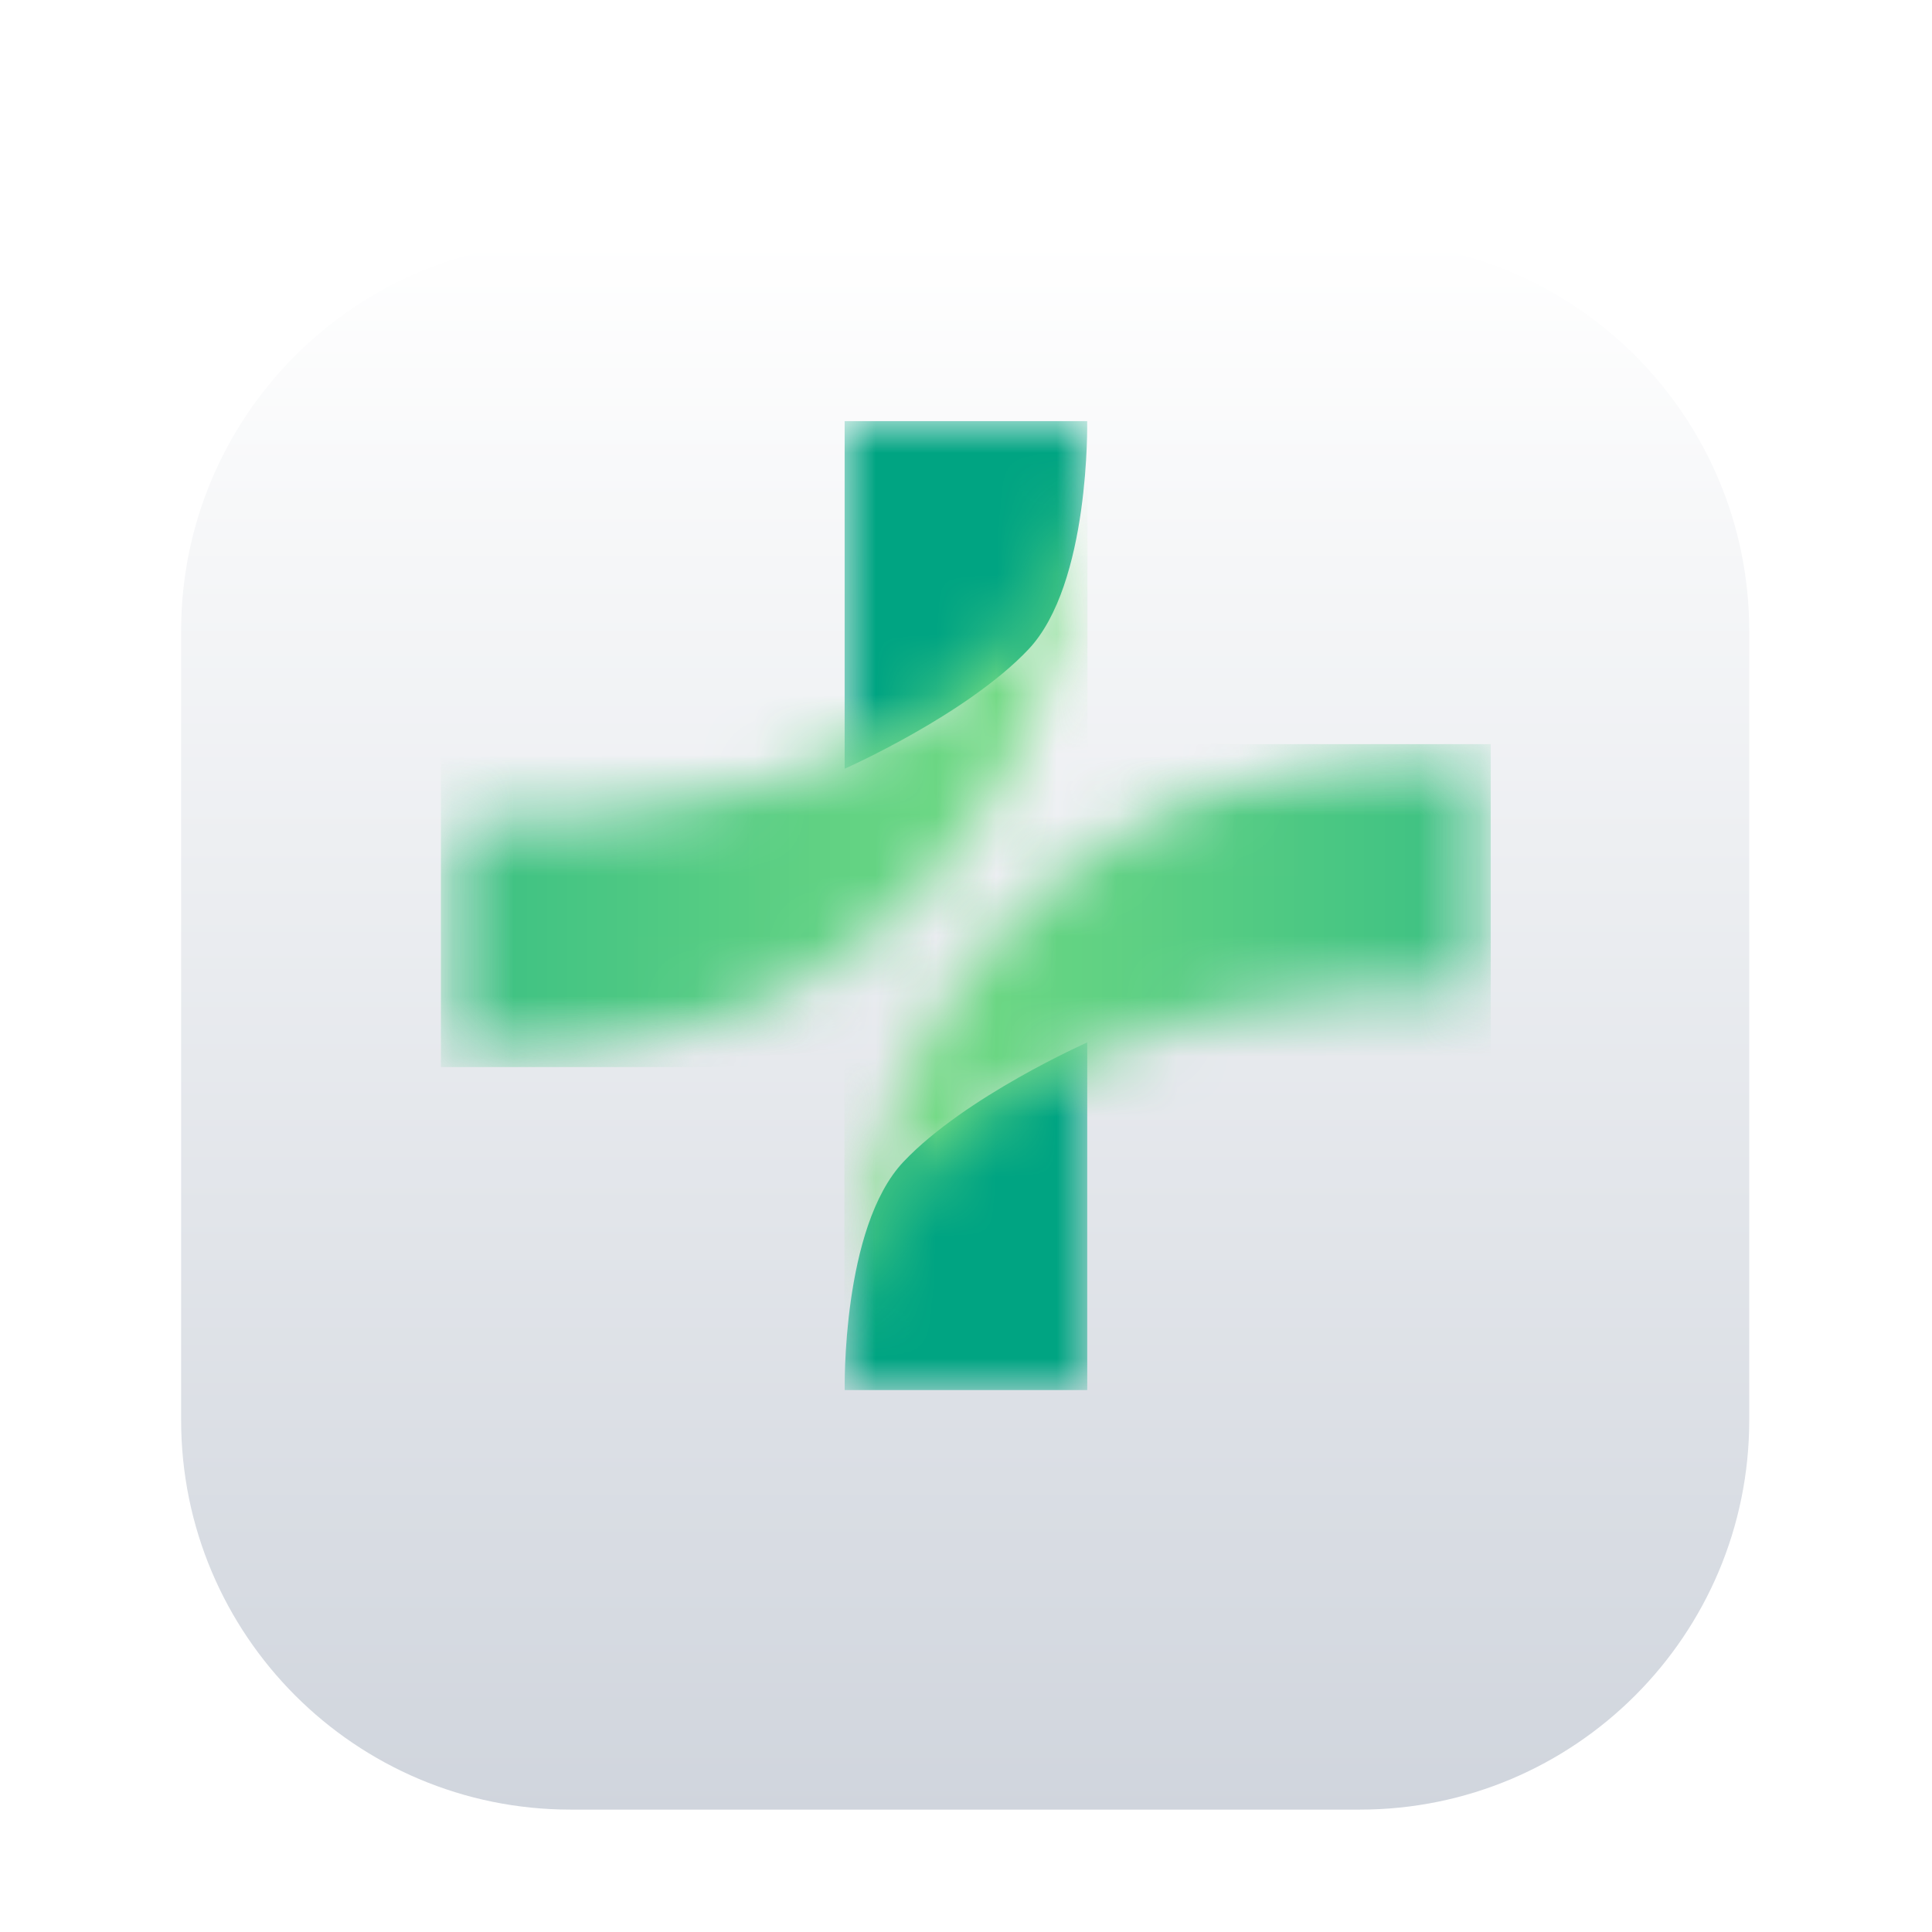 <svg width="32" height="32" viewBox="0 0 32 32" fill="none" xmlns="http://www.w3.org/2000/svg">
<g filter="url(#filter0_dd_17_268)">
<path d="M22.52 2H9.452C5.889 2 3 4.889 3 8.452V21.52C3 25.084 5.889 27.973 9.452 27.973H22.52C26.084 27.973 28.973 25.084 28.973 21.52V8.452C28.973 4.889 26.084 2 22.52 2Z" fill="white"/>
<path d="M22.52 2H9.452C5.889 2 3 4.889 3 8.452V21.52C3 25.084 5.889 27.973 9.452 27.973H22.52C26.084 27.973 28.973 25.084 28.973 21.52V8.452C28.973 4.889 26.084 2 22.52 2Z" fill="url(#paint0_linear_17_268)"/>
</g>
<g clip-path="url(#clip0_17_268)">
<mask id="mask0_17_268" style="mask-type:luminance" maskUnits="userSpaceOnUse" x="13" y="6" width="6" height="7">
<path d="M13.96 6.967H18.04V12.768H13.96V6.967Z" fill="white"/>
</mask>
<g mask="url(#mask0_17_268)">
<path d="M13.99 12.733V6.975H18.007C18.007 6.975 18.061 9.67 17.034 10.756C16.007 11.841 13.99 12.733 13.99 12.733Z" fill="#00A482"/>
</g>
<mask id="mask1_17_268" style="mask-type:luminance" maskUnits="userSpaceOnUse" x="7" y="7" width="12" height="11">
<path d="M7.303 7.152H18.04V17.712H7.303V7.152Z" fill="white"/>
</mask>
<g mask="url(#mask1_17_268)">
<mask id="mask2_17_268" style="mask-type:luminance" maskUnits="userSpaceOnUse" x="7" y="7" width="12" height="11">
<path d="M18.007 7.192C18.012 7.904 17.928 10.256 16.772 12.553C16.408 13.275 15.938 13.993 15.33 14.652C13.755 16.36 11.257 17.674 7.303 17.674V13.662C10.22 13.662 12.343 13.215 13.889 12.553C14.44 12.316 14.918 12.053 15.331 11.773C17.764 10.123 17.997 7.888 18.007 7.192Z" fill="white"/>
</mask>
<g mask="url(#mask2_17_268)">
<path d="M7.303 7.192V17.674H18.012V7.192H7.303Z" fill="url(#paint1_linear_17_268)"/>
</g>
</g>
<mask id="mask3_17_268" style="mask-type:luminance" maskUnits="userSpaceOnUse" x="13" y="17" width="6" height="7">
<path d="M13.96 17.232H18.04V23.023H13.96V17.232Z" fill="white"/>
</mask>
<g mask="url(#mask3_17_268)">
<path d="M18.008 17.266V23.024H13.991C13.991 23.024 13.937 20.329 14.964 19.243C15.991 18.158 18.008 17.266 18.008 17.266Z" fill="#00A482"/>
</g>
<mask id="mask4_17_268" style="mask-type:luminance" maskUnits="userSpaceOnUse" x="13" y="12" width="12" height="11">
<path d="M13.96 12.288H24.691V22.848H13.96V12.288Z" fill="white"/>
</mask>
<g mask="url(#mask4_17_268)">
<mask id="mask5_17_268" style="mask-type:luminance" maskUnits="userSpaceOnUse" x="13" y="12" width="12" height="11">
<path d="M13.991 22.807C13.986 22.094 14.069 19.743 15.225 17.446C15.59 16.724 16.06 16.006 16.668 15.347C18.242 13.639 20.74 12.325 24.695 12.325V16.337C21.779 16.337 19.655 16.784 18.109 17.446C17.558 17.682 17.08 17.945 16.667 18.226C14.234 19.875 14.001 22.111 13.991 22.807Z" fill="white"/>
</mask>
<g mask="url(#mask5_17_268)">
<path d="M24.691 22.807V12.325H13.986V22.807H24.691Z" fill="url(#paint2_linear_17_268)"/>
</g>
</g>
</g>
<defs>
<filter id="filter0_dd_17_268" x="0" y="0" width="31.973" height="31.973" filterUnits="userSpaceOnUse" color-interpolation-filters="sRGB">
<feFlood flood-opacity="0" result="BackgroundImageFix"/>
<feColorMatrix in="SourceAlpha" type="matrix" values="0 0 0 0 0 0 0 0 0 0 0 0 0 0 0 0 0 0 127 0" result="hardAlpha"/>
<feOffset dy="1"/>
<feGaussianBlur stdDeviation="1"/>
<feColorMatrix type="matrix" values="0 0 0 0 0.063 0 0 0 0 0.094 0 0 0 0 0.157 0 0 0 0.06 0"/>
<feBlend mode="normal" in2="BackgroundImageFix" result="effect1_dropShadow_17_268"/>
<feColorMatrix in="SourceAlpha" type="matrix" values="0 0 0 0 0 0 0 0 0 0 0 0 0 0 0 0 0 0 127 0" result="hardAlpha"/>
<feOffset dy="1"/>
<feGaussianBlur stdDeviation="1.5"/>
<feColorMatrix type="matrix" values="0 0 0 0 0.063 0 0 0 0 0.094 0 0 0 0 0.157 0 0 0 0.1 0"/>
<feBlend mode="normal" in2="effect1_dropShadow_17_268" result="effect2_dropShadow_17_268"/>
<feBlend mode="normal" in="SourceGraphic" in2="effect2_dropShadow_17_268" result="shape"/>
</filter>
<linearGradient id="paint0_linear_17_268" x1="15.986" y1="1.918" x2="15.986" y2="28.055" gradientUnits="userSpaceOnUse">
<stop stop-color="white"/>
<stop offset="1" stop-color="#D0D5DD"/>
</linearGradient>
<linearGradient id="paint1_linear_17_268" x1="7.303" y1="12.433" x2="18.012" y2="12.433" gradientUnits="userSpaceOnUse">
<stop stop-color="#3DC183"/>
<stop offset="0.031" stop-color="#3DC183"/>
<stop offset="0.047" stop-color="#3DC183"/>
<stop offset="0.062" stop-color="#3EC283"/>
<stop offset="0.078" stop-color="#3FC283"/>
<stop offset="0.094" stop-color="#40C283"/>
<stop offset="0.109" stop-color="#41C383"/>
<stop offset="0.125" stop-color="#42C383"/>
<stop offset="0.141" stop-color="#43C483"/>
<stop offset="0.156" stop-color="#44C483"/>
<stop offset="0.172" stop-color="#45C583"/>
<stop offset="0.188" stop-color="#46C583"/>
<stop offset="0.203" stop-color="#47C683"/>
<stop offset="0.219" stop-color="#48C683"/>
<stop offset="0.234" stop-color="#49C783"/>
<stop offset="0.25" stop-color="#4AC783"/>
<stop offset="0.266" stop-color="#4BC783"/>
<stop offset="0.281" stop-color="#4CC883"/>
<stop offset="0.297" stop-color="#4DC883"/>
<stop offset="0.312" stop-color="#4EC983"/>
<stop offset="0.328" stop-color="#4FC983"/>
<stop offset="0.344" stop-color="#50CA83"/>
<stop offset="0.359" stop-color="#51CA83"/>
<stop offset="0.375" stop-color="#52CB83"/>
<stop offset="0.391" stop-color="#53CB83"/>
<stop offset="0.406" stop-color="#54CC83"/>
<stop offset="0.422" stop-color="#55CC83"/>
<stop offset="0.438" stop-color="#56CD83"/>
<stop offset="0.453" stop-color="#57CD83"/>
<stop offset="0.469" stop-color="#58CD83"/>
<stop offset="0.484" stop-color="#59CE83"/>
<stop offset="0.5" stop-color="#5ACE83"/>
<stop offset="0.516" stop-color="#5BCF83"/>
<stop offset="0.531" stop-color="#5CCF83"/>
<stop offset="0.547" stop-color="#5DD083"/>
<stop offset="0.562" stop-color="#5ED083"/>
<stop offset="0.578" stop-color="#5FD183"/>
<stop offset="0.594" stop-color="#60D183"/>
<stop offset="0.609" stop-color="#61D283"/>
<stop offset="0.625" stop-color="#61D283"/>
<stop offset="0.641" stop-color="#62D383"/>
<stop offset="0.656" stop-color="#63D383"/>
<stop offset="0.672" stop-color="#64D383"/>
<stop offset="0.688" stop-color="#65D483"/>
<stop offset="0.703" stop-color="#66D483"/>
<stop offset="0.719" stop-color="#67D583"/>
<stop offset="0.734" stop-color="#68D583"/>
<stop offset="0.75" stop-color="#69D683"/>
<stop offset="0.766" stop-color="#6AD683"/>
<stop offset="0.781" stop-color="#6BD783"/>
<stop offset="0.797" stop-color="#6CD783"/>
<stop offset="0.812" stop-color="#6DD883"/>
<stop offset="0.828" stop-color="#6ED883"/>
<stop offset="0.844" stop-color="#6FD983"/>
<stop offset="0.859" stop-color="#70D983"/>
<stop offset="0.875" stop-color="#71D983"/>
<stop offset="0.891" stop-color="#72DA83"/>
<stop offset="0.906" stop-color="#73DA83"/>
<stop offset="0.922" stop-color="#74DB83"/>
<stop offset="0.938" stop-color="#75DB83"/>
<stop offset="0.953" stop-color="#76DC83"/>
<stop offset="0.969" stop-color="#77DC83"/>
<stop offset="0.984" stop-color="#78DD83"/>
<stop offset="1" stop-color="#79DD83"/>
</linearGradient>
<linearGradient id="paint2_linear_17_268" x1="24.691" y1="17.566" x2="13.986" y2="17.566" gradientUnits="userSpaceOnUse">
<stop stop-color="#3DC183"/>
<stop offset="0.031" stop-color="#3DC183"/>
<stop offset="0.047" stop-color="#3DC183"/>
<stop offset="0.062" stop-color="#3EC283"/>
<stop offset="0.078" stop-color="#3FC283"/>
<stop offset="0.094" stop-color="#40C283"/>
<stop offset="0.109" stop-color="#41C383"/>
<stop offset="0.125" stop-color="#42C383"/>
<stop offset="0.141" stop-color="#43C483"/>
<stop offset="0.156" stop-color="#44C483"/>
<stop offset="0.172" stop-color="#45C583"/>
<stop offset="0.188" stop-color="#46C583"/>
<stop offset="0.203" stop-color="#47C683"/>
<stop offset="0.219" stop-color="#48C683"/>
<stop offset="0.234" stop-color="#49C783"/>
<stop offset="0.25" stop-color="#4AC783"/>
<stop offset="0.266" stop-color="#4BC883"/>
<stop offset="0.281" stop-color="#4CC883"/>
<stop offset="0.297" stop-color="#4DC883"/>
<stop offset="0.312" stop-color="#4EC983"/>
<stop offset="0.328" stop-color="#4FC983"/>
<stop offset="0.344" stop-color="#50CA83"/>
<stop offset="0.359" stop-color="#51CA83"/>
<stop offset="0.375" stop-color="#52CB83"/>
<stop offset="0.391" stop-color="#53CB83"/>
<stop offset="0.406" stop-color="#54CC83"/>
<stop offset="0.422" stop-color="#55CC83"/>
<stop offset="0.438" stop-color="#56CD83"/>
<stop offset="0.453" stop-color="#57CD83"/>
<stop offset="0.469" stop-color="#58CD83"/>
<stop offset="0.484" stop-color="#59CE83"/>
<stop offset="0.5" stop-color="#5ACE83"/>
<stop offset="0.516" stop-color="#5BCF83"/>
<stop offset="0.531" stop-color="#5CCF83"/>
<stop offset="0.547" stop-color="#5DD083"/>
<stop offset="0.562" stop-color="#5ED083"/>
<stop offset="0.578" stop-color="#5FD183"/>
<stop offset="0.594" stop-color="#60D183"/>
<stop offset="0.609" stop-color="#61D283"/>
<stop offset="0.625" stop-color="#62D283"/>
<stop offset="0.641" stop-color="#62D383"/>
<stop offset="0.656" stop-color="#63D383"/>
<stop offset="0.672" stop-color="#64D383"/>
<stop offset="0.688" stop-color="#65D483"/>
<stop offset="0.703" stop-color="#66D483"/>
<stop offset="0.719" stop-color="#67D583"/>
<stop offset="0.734" stop-color="#68D583"/>
<stop offset="0.75" stop-color="#69D683"/>
<stop offset="0.766" stop-color="#6AD683"/>
<stop offset="0.781" stop-color="#6BD783"/>
<stop offset="0.797" stop-color="#6CD783"/>
<stop offset="0.812" stop-color="#6DD883"/>
<stop offset="0.828" stop-color="#6ED883"/>
<stop offset="0.844" stop-color="#6FD983"/>
<stop offset="0.859" stop-color="#70D983"/>
<stop offset="0.875" stop-color="#71D983"/>
<stop offset="0.891" stop-color="#72DA83"/>
<stop offset="0.906" stop-color="#73DA83"/>
<stop offset="0.922" stop-color="#74DB83"/>
<stop offset="0.938" stop-color="#75DB83"/>
<stop offset="0.953" stop-color="#76DC83"/>
<stop offset="0.969" stop-color="#77DC83"/>
<stop offset="0.984" stop-color="#78DD83"/>
<stop offset="1" stop-color="#79DD83"/>
</linearGradient>
<clipPath id="clip0_17_268">
<rect width="18" height="18" fill="white" transform="translate(7 6)"/>
</clipPath>
</defs>
</svg>
